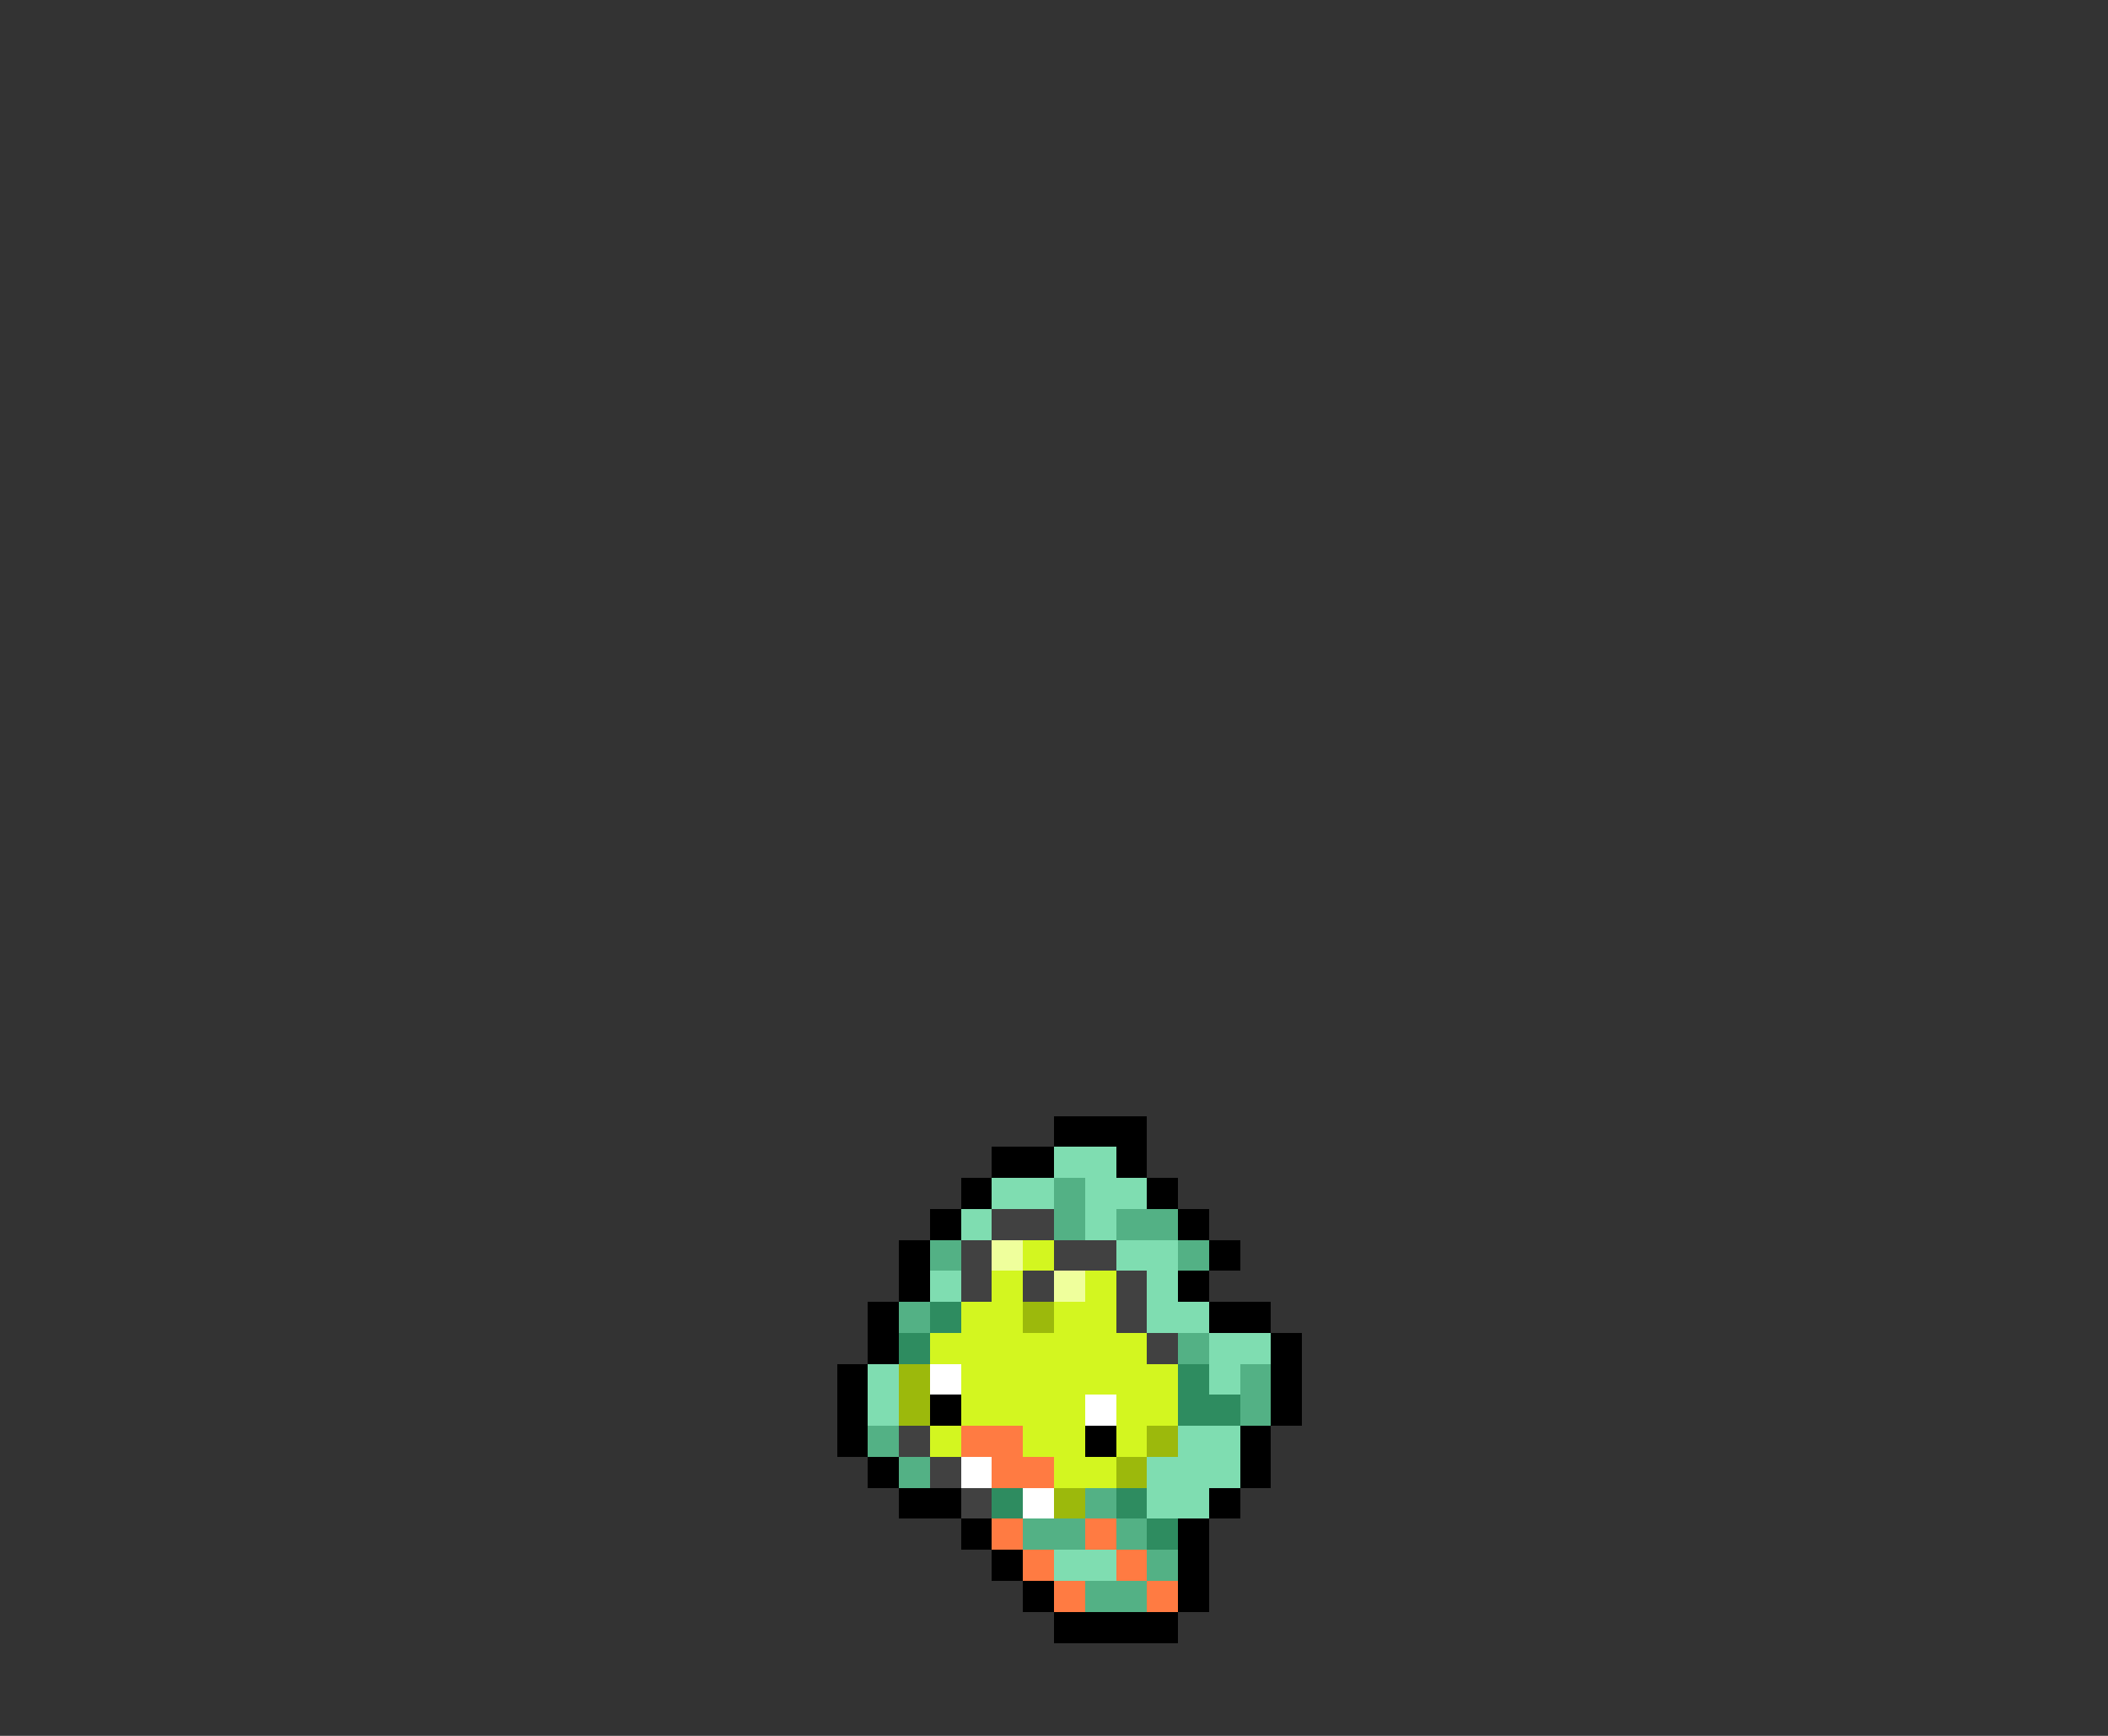 <svg xmlns="http://www.w3.org/2000/svg" viewBox="0 -0.5 68 56" shape-rendering="crispEdges">
<rect x="0" y="-0.5" width="68" height="56" fill="#333333" stroke="none"/>
<path stroke="#000000" d="M34 36h3M32 37h2M36 37h1M31 38h1M37 38h1M30 39h1M38 39h1M29 40h1M39 40h1M29 41h1M38 41h1M28 42h1M39 42h2M28 43h1M41 43h1M27 44h1M41 44h1M27 45h1M30 45h1M41 45h1M27 46h1M35 46h1M40 46h1M28 47h1M40 47h1M29 48h2M39 48h1M31 49h1M38 49h1M32 50h1M38 50h1M33 51h1M38 51h1M34 52h4" />
<path stroke="#7fddb1" d="M34 37h2M32 38h2M35 38h2M31 39h1M35 39h1M36 40h2M30 41h1M37 41h1M37 42h2M39 43h2M28 44h1M39 44h1M28 45h1M38 46h2M37 47h3M37 48h2M34 50h2" />
<path stroke="#53b185" d="M34 38h1M34 39h1M36 39h2M30 40h1M38 40h1M29 42h1M38 43h1M40 44h1M40 45h1M28 46h1M29 47h1M35 48h1M33 49h2M36 49h1M37 50h1M35 51h2" />
<path stroke="#414141" d="M32 39h2M31 40h1M34 40h2M31 41h1M33 41h1M36 41h1M36 42h1M37 43h1M29 46h1M30 47h1M31 48h1" />
<path stroke="#efff9c" d="M32 40h1M34 41h1" />
<path stroke="#d3f620" d="M33 40h1M32 41h1M35 41h1M31 42h2M34 42h2M30 43h7M31 44h7M31 45h4M36 45h2M30 46h1M33 46h2M36 46h1M34 47h2" />
<path stroke="#2e8c60" d="M30 42h1M29 43h1M38 44h1M38 45h2M32 48h1M36 48h1M37 49h1" />
<path stroke="#9cb90c" d="M33 42h1M29 44h1M29 45h1M37 46h1M36 47h1M34 48h1" />
<path stroke="#ffffff" d="M30 44h1M35 45h1M31 47h1M33 48h1" />
<path stroke="#ff7b42" d="M31 46h2M32 47h2M32 49h1M35 49h1M33 50h1M36 50h1M34 51h1M37 51h1" />
</svg>